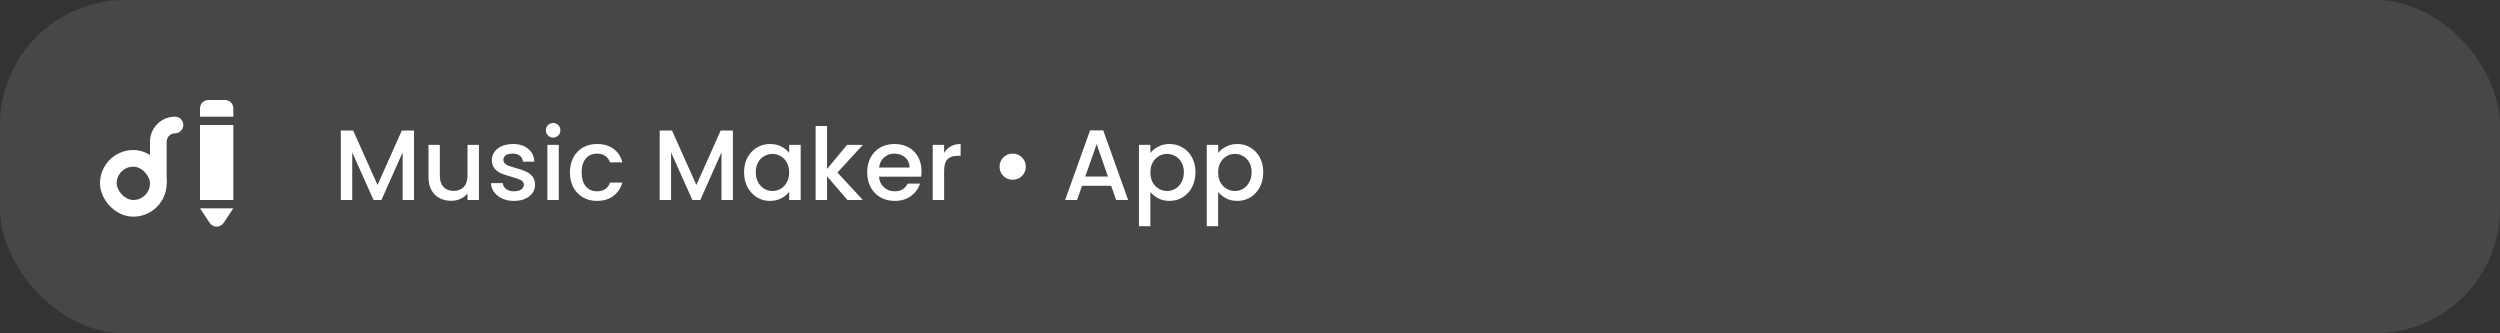 <svg xmlns="http://www.w3.org/2000/svg" fill="none" viewBox="0 0 300 40" height="40" width="300">
<rect x="0" y="0" width="300" height="40" fill="#333333" stroke="none"/>
<rect fill-opacity="0.1" fill="white" rx="15" height="40" width="300"></rect>
<path fill="white" d="M49.684 15.66V24H48.316V18.288L45.772 24H44.824L42.268 18.288V24H40.9V15.66H42.376L45.304 22.2L48.22 15.66H49.684ZM57.47 17.388V24H56.102V23.22C55.886 23.492 55.602 23.708 55.25 23.868C54.906 24.02 54.538 24.096 54.146 24.096C53.626 24.096 53.158 23.988 52.742 23.772C52.334 23.556 52.01 23.236 51.77 22.812C51.538 22.388 51.422 21.876 51.422 21.276V17.388H52.778V21.072C52.778 21.664 52.926 22.12 53.222 22.44C53.518 22.752 53.922 22.908 54.434 22.908C54.946 22.908 55.35 22.752 55.646 22.44C55.95 22.12 56.102 21.664 56.102 21.072V17.388H57.47ZM61.675 24.108C61.155 24.108 60.687 24.016 60.271 23.832C59.863 23.64 59.539 23.384 59.299 23.064C59.059 22.736 58.931 22.372 58.915 21.972H60.331C60.355 22.252 60.487 22.488 60.727 22.68C60.975 22.864 61.283 22.956 61.651 22.956C62.035 22.956 62.331 22.884 62.539 22.74C62.755 22.588 62.863 22.396 62.863 22.164C62.863 21.916 62.743 21.732 62.503 21.612C62.271 21.492 61.899 21.36 61.387 21.216C60.891 21.08 60.487 20.948 60.175 20.82C59.863 20.692 59.591 20.496 59.359 20.232C59.135 19.968 59.023 19.62 59.023 19.188C59.023 18.836 59.127 18.516 59.335 18.228C59.543 17.932 59.839 17.7 60.223 17.532C60.615 17.364 61.063 17.28 61.567 17.28C62.319 17.28 62.923 17.472 63.379 17.856C63.843 18.232 64.091 18.748 64.123 19.404H62.755C62.731 19.108 62.611 18.872 62.395 18.696C62.179 18.52 61.887 18.432 61.519 18.432C61.159 18.432 60.883 18.5 60.691 18.636C60.499 18.772 60.403 18.952 60.403 19.176C60.403 19.352 60.467 19.5 60.595 19.62C60.723 19.74 60.879 19.836 61.063 19.908C61.247 19.972 61.519 20.056 61.879 20.16C62.359 20.288 62.751 20.42 63.055 20.556C63.367 20.684 63.635 20.876 63.859 21.132C64.083 21.388 64.199 21.728 64.207 22.152C64.207 22.528 64.103 22.864 63.895 23.16C63.687 23.456 63.391 23.688 63.007 23.856C62.631 24.024 62.187 24.108 61.675 24.108ZM66.381 16.512C66.133 16.512 65.925 16.428 65.757 16.26C65.589 16.092 65.505 15.884 65.505 15.636C65.505 15.388 65.589 15.18 65.757 15.012C65.925 14.844 66.133 14.76 66.381 14.76C66.621 14.76 66.825 14.844 66.993 15.012C67.161 15.18 67.245 15.388 67.245 15.636C67.245 15.884 67.161 16.092 66.993 16.26C66.825 16.428 66.621 16.512 66.381 16.512ZM67.053 17.388V24H65.685V17.388H67.053ZM68.393 20.688C68.393 20.008 68.529 19.412 68.801 18.9C69.081 18.38 69.465 17.98 69.953 17.7C70.441 17.42 71.001 17.28 71.633 17.28C72.433 17.28 73.093 17.472 73.613 17.856C74.141 18.232 74.497 18.772 74.681 19.476H73.205C73.085 19.148 72.893 18.892 72.629 18.708C72.365 18.524 72.033 18.432 71.633 18.432C71.073 18.432 70.625 18.632 70.289 19.032C69.961 19.424 69.797 19.976 69.797 20.688C69.797 21.4 69.961 21.956 70.289 22.356C70.625 22.756 71.073 22.956 71.633 22.956C72.425 22.956 72.949 22.608 73.205 21.912H74.681C74.489 22.584 74.129 23.12 73.601 23.52C73.073 23.912 72.417 24.108 71.633 24.108C71.001 24.108 70.441 23.968 69.953 23.688C69.465 23.4 69.081 23 68.801 22.488C68.529 21.968 68.393 21.368 68.393 20.688ZM87.946 15.66V24H86.578V18.288L84.034 24H83.086L80.53 18.288V24H79.162V15.66H80.638L83.566 22.2L86.482 15.66H87.946ZM89.288 20.664C89.288 20 89.424 19.412 89.696 18.9C89.976 18.388 90.352 17.992 90.824 17.712C91.304 17.424 91.832 17.28 92.408 17.28C92.928 17.28 93.38 17.384 93.764 17.592C94.156 17.792 94.468 18.044 94.7 18.348V17.388H96.08V24H94.7V23.016C94.468 23.328 94.152 23.588 93.752 23.796C93.352 24.004 92.896 24.108 92.384 24.108C91.816 24.108 91.296 23.964 90.824 23.676C90.352 23.38 89.976 22.972 89.696 22.452C89.424 21.924 89.288 21.328 89.288 20.664ZM94.7 20.688C94.7 20.232 94.604 19.836 94.412 19.5C94.228 19.164 93.984 18.908 93.68 18.732C93.376 18.556 93.048 18.468 92.696 18.468C92.344 18.468 92.016 18.556 91.712 18.732C91.408 18.9 91.16 19.152 90.968 19.488C90.784 19.816 90.692 20.208 90.692 20.664C90.692 21.12 90.784 21.52 90.968 21.864C91.16 22.208 91.408 22.472 91.712 22.656C92.024 22.832 92.352 22.92 92.696 22.92C93.048 22.92 93.376 22.832 93.68 22.656C93.984 22.48 94.228 22.224 94.412 21.888C94.604 21.544 94.7 21.144 94.7 20.688ZM100.493 20.7L103.541 24H101.693L99.245 21.156V24H97.877V15.12H99.245V20.28L101.645 17.388H103.541L100.493 20.7ZM110.581 20.532C110.581 20.78 110.565 21.004 110.533 21.204H105.481C105.521 21.732 105.717 22.156 106.069 22.476C106.421 22.796 106.853 22.956 107.365 22.956C108.101 22.956 108.621 22.648 108.925 22.032H110.401C110.201 22.64 109.837 23.14 109.309 23.532C108.789 23.916 108.141 24.108 107.365 24.108C106.733 24.108 106.165 23.968 105.661 23.688C105.165 23.4 104.773 23 104.485 22.488C104.205 21.968 104.065 21.368 104.065 20.688C104.065 20.008 104.201 19.412 104.473 18.9C104.753 18.38 105.141 17.98 105.637 17.7C106.141 17.42 106.717 17.28 107.365 17.28C107.989 17.28 108.545 17.416 109.033 17.688C109.521 17.96 109.901 18.344 110.173 18.84C110.445 19.328 110.581 19.892 110.581 20.532ZM109.153 20.1C109.145 19.596 108.965 19.192 108.613 18.888C108.261 18.584 107.825 18.432 107.305 18.432C106.833 18.432 106.429 18.584 106.093 18.888C105.757 19.184 105.557 19.588 105.493 20.1H109.153ZM113.295 18.348C113.495 18.012 113.759 17.752 114.087 17.568C114.423 17.376 114.819 17.28 115.275 17.28V18.696H114.927C114.391 18.696 113.983 18.832 113.703 19.104C113.431 19.376 113.295 19.848 113.295 20.52V24H111.927V17.388H113.295V18.348ZM121.51 21.564C121.222 21.564 120.958 21.496 120.718 21.36C120.486 21.216 120.298 21.028 120.154 20.796C120.018 20.556 119.95 20.292 119.95 20.004C119.95 19.564 120.102 19.192 120.406 18.888C120.71 18.584 121.078 18.432 121.51 18.432C121.958 18.432 122.334 18.584 122.638 18.888C122.942 19.192 123.094 19.564 123.094 20.004C123.094 20.444 122.942 20.816 122.638 21.12C122.334 21.416 121.958 21.564 121.51 21.564ZM133.338 22.296H129.846L129.246 24H127.818L130.806 15.648H132.39L135.378 24H133.938L133.338 22.296ZM132.954 21.18L131.598 17.304L130.23 21.18H132.954ZM138.045 18.36C138.277 18.056 138.593 17.8 138.993 17.592C139.393 17.384 139.845 17.28 140.349 17.28C140.925 17.28 141.449 17.424 141.921 17.712C142.401 17.992 142.777 18.388 143.049 18.9C143.321 19.412 143.457 20 143.457 20.664C143.457 21.328 143.321 21.924 143.049 22.452C142.777 22.972 142.401 23.38 141.921 23.676C141.449 23.964 140.925 24.108 140.349 24.108C139.845 24.108 139.397 24.008 139.005 23.808C138.613 23.6 138.293 23.344 138.045 23.04V27.144H136.677V17.388H138.045V18.36ZM142.065 20.664C142.065 20.208 141.969 19.816 141.777 19.488C141.593 19.152 141.345 18.9 141.033 18.732C140.729 18.556 140.401 18.468 140.049 18.468C139.705 18.468 139.377 18.556 139.065 18.732C138.761 18.908 138.513 19.164 138.321 19.5C138.137 19.836 138.045 20.232 138.045 20.688C138.045 21.144 138.137 21.544 138.321 21.888C138.513 22.224 138.761 22.48 139.065 22.656C139.377 22.832 139.705 22.92 140.049 22.92C140.401 22.92 140.729 22.832 141.033 22.656C141.345 22.472 141.593 22.208 141.777 21.864C141.969 21.52 142.065 21.12 142.065 20.664ZM146.178 18.36C146.41 18.056 146.726 17.8 147.126 17.592C147.526 17.384 147.978 17.28 148.482 17.28C149.058 17.28 149.582 17.424 150.054 17.712C150.534 17.992 150.91 18.388 151.182 18.9C151.454 19.412 151.59 20 151.59 20.664C151.59 21.328 151.454 21.924 151.182 22.452C150.91 22.972 150.534 23.38 150.054 23.676C149.582 23.964 149.058 24.108 148.482 24.108C147.978 24.108 147.53 24.008 147.138 23.808C146.746 23.6 146.426 23.344 146.178 23.04V27.144H144.81V17.388H146.178V18.36ZM150.198 20.664C150.198 20.208 150.102 19.816 149.91 19.488C149.726 19.152 149.478 18.9 149.166 18.732C148.862 18.556 148.534 18.468 148.182 18.468C147.838 18.468 147.51 18.556 147.198 18.732C146.894 18.908 146.646 19.164 146.454 19.5C146.27 19.836 146.178 20.232 146.178 20.688C146.178 21.144 146.27 21.544 146.454 21.888C146.646 22.224 146.894 22.48 147.198 22.656C147.51 22.832 147.838 22.92 148.182 22.92C148.534 22.92 148.862 22.832 149.166 22.656C149.478 22.472 149.726 22.208 149.91 21.864C150.102 21.52 150.198 21.12 150.198 20.664Z"></path>
<rect stroke-width="2" stroke="white" rx="3" height="6" width="6" y="19" x="13"></rect>
<path fill="white" d="M18 17C18 15.343 19.343 14 21 14V14C21.552 14 22 14.448 22 15V15C22 15.552 21.552 16 21 16V16C20.448 16 20 16.448 20 17V22H18V17Z"></path>
<rect fill="white" height="9" width="4" y="15" x="24"></rect>
<path fill="white" d="M28 25L24 25L25.168 26.752C25.564 27.346 26.436 27.346 26.832 26.752L28 25Z"></path>
<path fill="white" d="M24 13C24 12.448 24.448 12 25 12L27 12C27.552 12 28 12.448 28 13L28 14L24 14L24 13Z"></path>
</svg>
